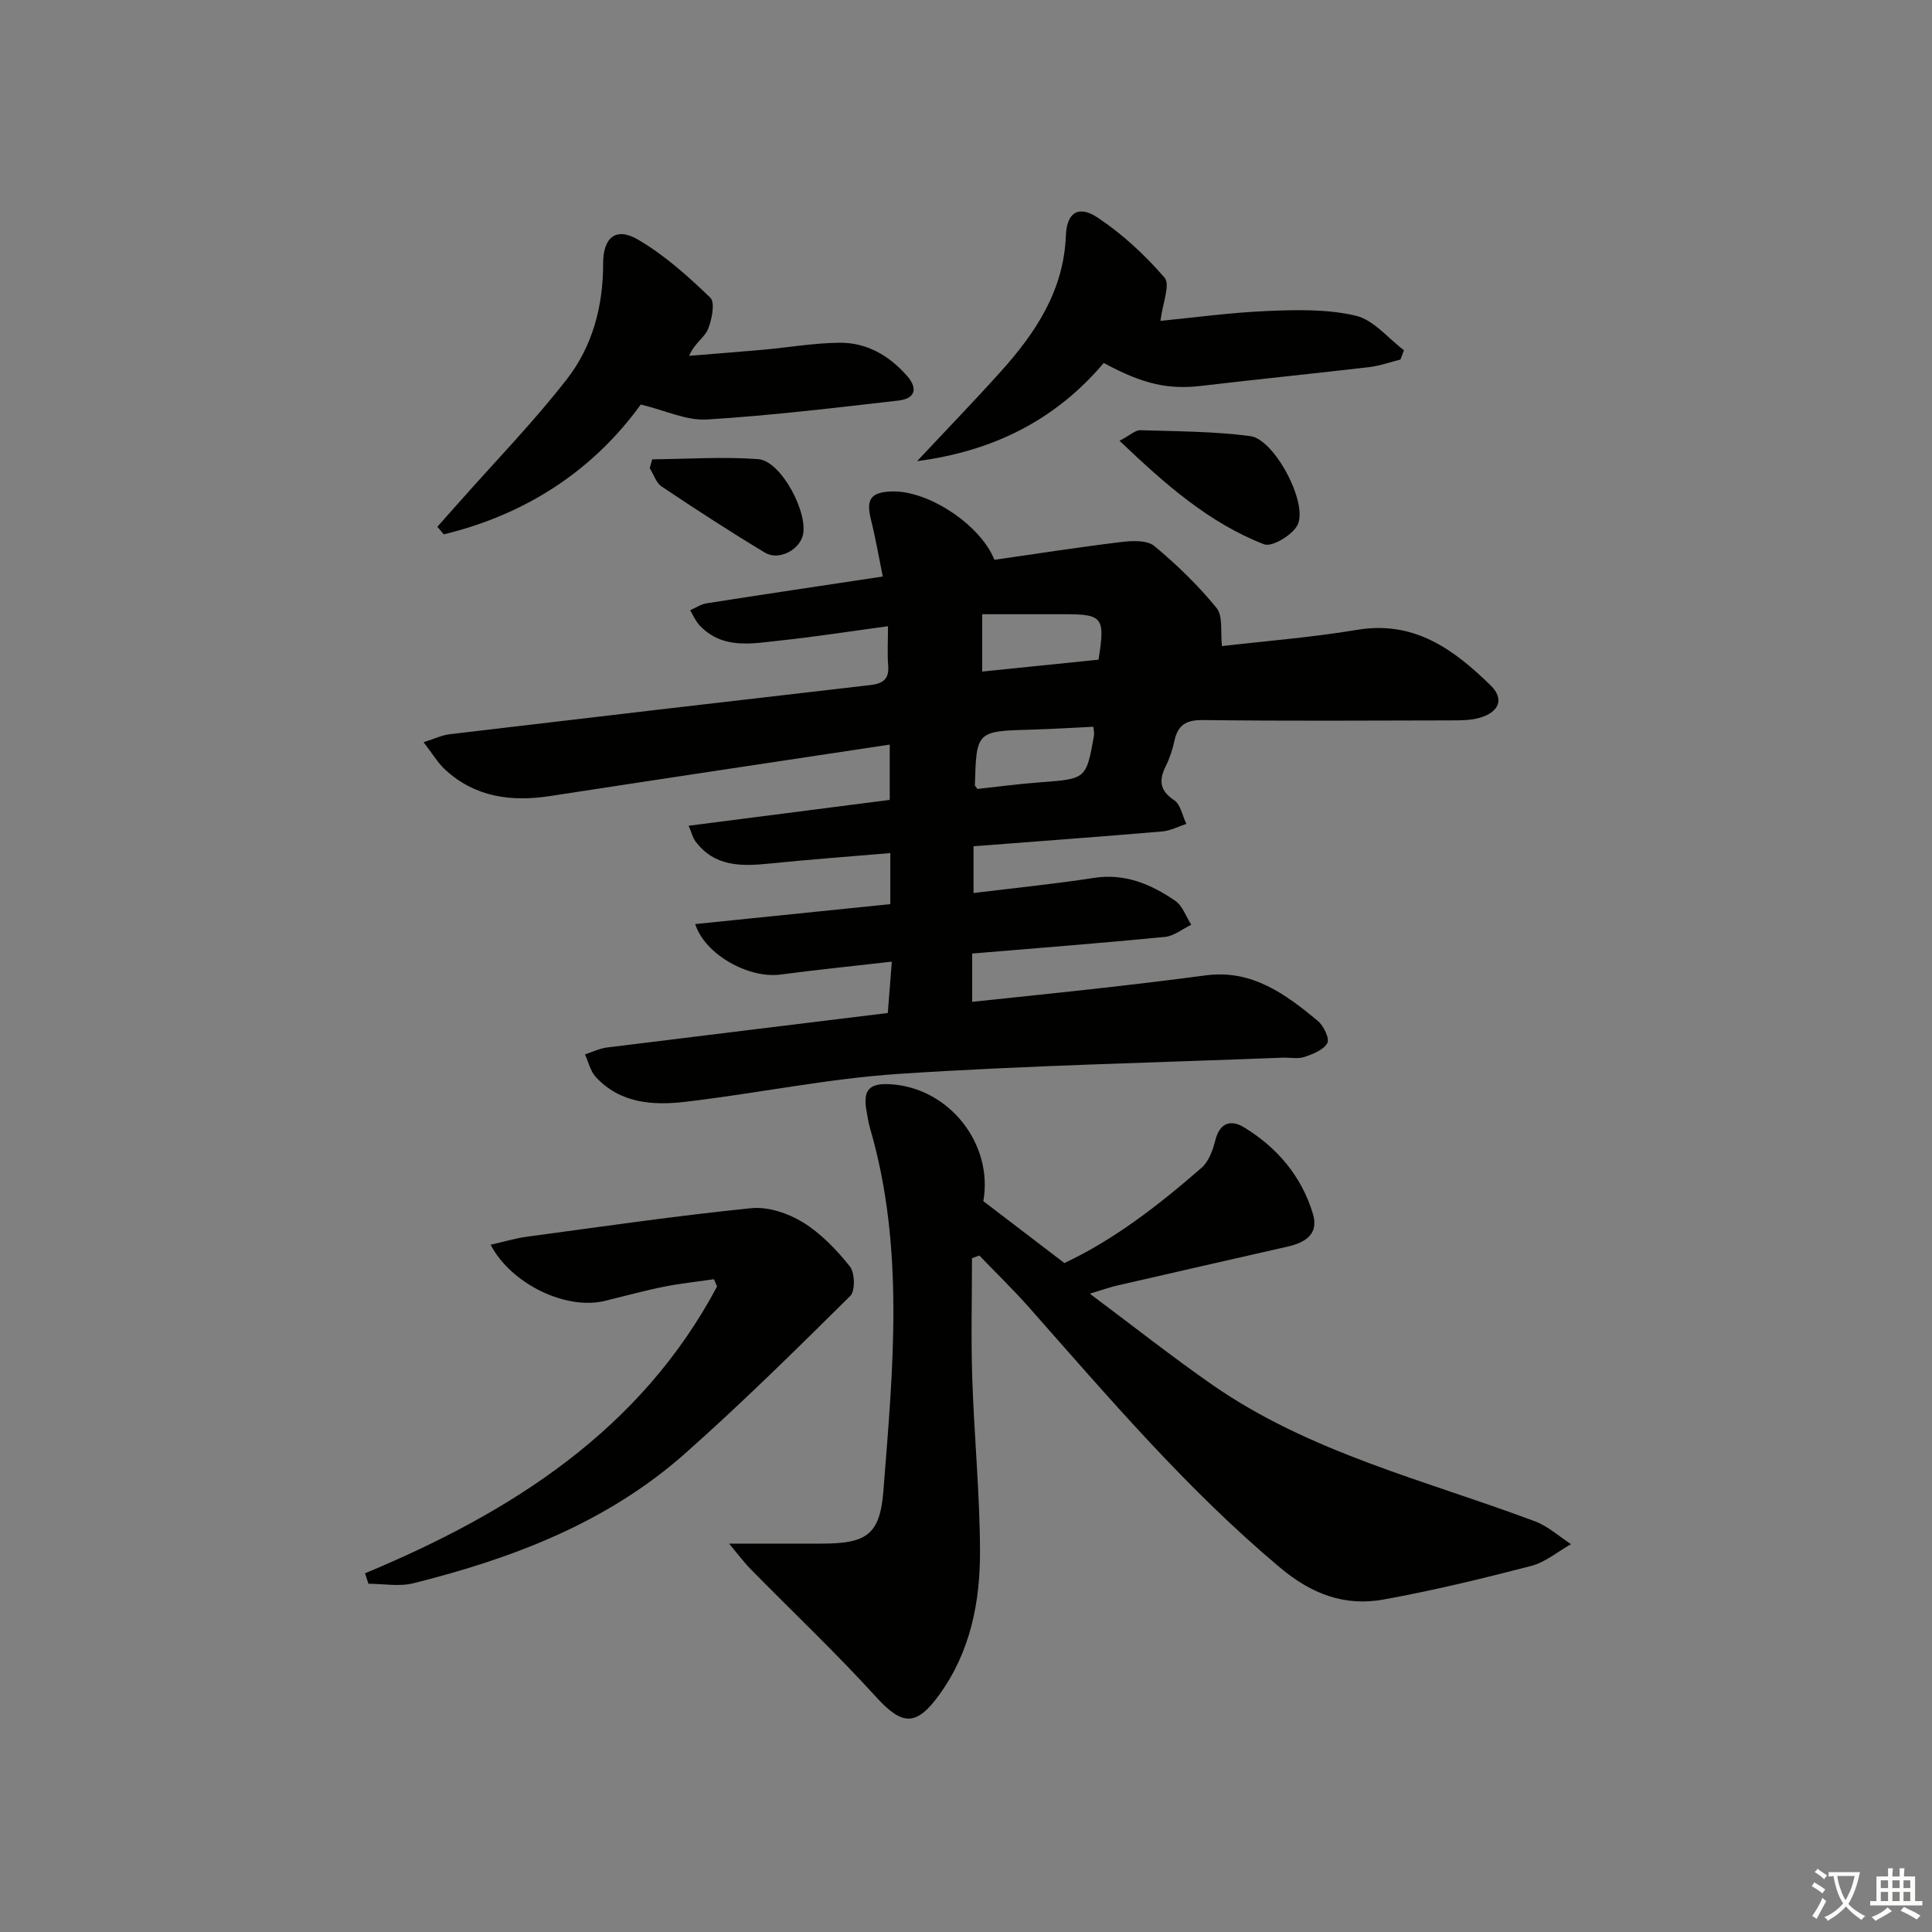 <svg enable-background="new 0 0 400 400" viewBox="0 0 400 400" xmlns="http://www.w3.org/2000/svg"><rect x="0" y="0" width="400" height="400" fill="#808080" stroke="none"/><path d="m377.9 391.2c-.2.3-.4.5-.6.8-.7-.6-1.4-1-2.2-1.5.2-.3.4-.5.5-.8.6.4 1.4.8 2.3 1.5zm-1.8 6.1c-.2-.2-.5-.4-.9-.6.4-.6.8-1.2 1.2-1.9s.7-1.3.9-1.9c.3.3.5.5.8.7-.7 1.3-1.4 2.6-2 3.7zm2.2-9c-.3.3-.5.5-.6.8-.6-.6-1.3-1.1-2-1.5.3-.3.5-.5.6-.7.6.5 1.3.9 2 1.4zm.3.2v-.9h2 4.5c-.3 1.3-.6 2.5-1 3.6s-.9 2.1-1.4 3c.4.5 1 1 1.6 1.4s1.2.8 1.9 1.1c-.3.2-.5.4-.8.8-.4-.3-1-.7-1.6-1.2s-1.2-1.1-1.6-1.6c-.5.6-1.1 1.1-1.7 1.6s-1.4.9-2.1 1.4c-.1-.3-.3-.5-.7-.8.6-.2 1.2-.5 1.9-1s1.4-1.1 2-1.8c-.5-.8-.9-1.6-1.2-2.5s-.6-2-.8-3.2c-.4.1-.7.1-1 .1zm2.5 2.7c.3 1 .7 1.7 1 2.2.3-.5.6-1.1 1-2s.6-1.9.9-3h-3.2-.4c.1.9.3 1.8.7 2.8z" fill="#fbfcfa"/><path d="m396.5 388.5v1.5 3.6h1.5v.9c-.4 0-1 0-1.7 0h-7.9c-.5 0-.9 0-1.2 0v-.9h1.3v-3.5c0-.7 0-1.2 0-1.6h2.4c0-.8 0-1.4 0-1.7h1c0 .3-.1.8-.1 1.7h1.5c0-.8 0-1.4 0-1.7h1c0 .3-.1.9-.1 1.7zm-8.2 9.2c-.2-.3-.5-.5-.8-.8.8-.3 1.4-.6 1.9-.9s1-.7 1.4-1.1c.3.3.6.5.9.8-1.6 1-2.8 1.6-3.4 2zm2.6-6.8v-1.6h-1.5v1.6zm0 2.7v-1.9h-1.5v1.9zm2.4-2.7v-1.6h-1.5v1.6zm0 2.7v-1.9h-1.5v1.9zm.2 2 .7-.8c.4.2.9.5 1.6.8s1.3.7 1.8 1c-.3.3-.5.6-.8.8-.4-.3-1.5-1-3.3-1.8zm2-4.7v-1.6h-1.4v1.6zm0 2.7v-1.9h-1.4v1.9z" fill="#fbfcfa"/><g fill="#010100"><path d="m183.81 209.73c.28-3.64.52-6.74.83-10.63-8.04.92-15.55 1.68-23.03 2.67-6.59.87-15.63-4.1-17.68-10.45 13.53-1.38 26.95-2.76 40.4-4.13 0-3.81 0-6.91 0-10.57-8.54.73-16.79 1.33-25.01 2.17-5.83.6-11.39.69-15.35-4.62-.54-.72-.75-1.7-1.39-3.21 14.08-1.81 27.68-3.56 41.63-5.35 0-3.8 0-7.47 0-11.45-23.7 3.58-46.97 7.06-70.23 10.64-8.11 1.25-15.61.29-21.86-5.5-1.5-1.39-2.57-3.24-4.42-5.63 2.4-.76 3.84-1.47 5.34-1.65 29.03-3.44 58.07-6.84 87.11-10.18 2.59-.3 3.97-1.16 3.74-4.03-.2-2.44-.04-4.92-.04-8.16-7.77 1.05-14.93 2.18-22.13 2.94-5.86.62-12.01 1.99-16.85-3.08-.84-.88-1.34-2.11-1.99-3.17 1.14-.49 2.23-1.24 3.41-1.43 11.94-1.87 23.9-3.65 36.48-5.55-.84-4.11-1.49-7.96-2.44-11.74-1.08-4.3-.04-5.78 4.49-5.87 7.47-.14 18.17 6.9 21.06 14.15 8.74-1.25 17.56-2.63 26.43-3.7 2.21-.27 5.23-.37 6.7.86 4.65 3.87 9.06 8.14 12.87 12.82 1.36 1.67.77 4.94 1.12 7.89 8.95-1.05 18.54-1.79 27.99-3.37 11.83-1.98 20.06 4.09 27.66 11.54 2.82 2.76 1.74 5.47-2.2 6.64-1.87.56-3.94.57-5.92.57-17.16.04-34.33.14-51.49-.07-3.51-.04-5.19 1.05-5.9 4.34-.38 1.77-.96 3.54-1.76 5.15-1.45 2.93-1.35 5.06 1.71 7.1 1.34.89 1.72 3.23 2.53 4.91-1.66.54-3.28 1.41-4.97 1.56-12.91 1.1-25.83 2.05-39.09 3.07v9.68c8.5-1.05 16.73-1.86 24.9-3.13 6.44-1 11.83 1.3 16.84 4.72 1.53 1.04 2.25 3.29 3.34 4.98-1.82.87-3.58 2.34-5.46 2.52-13.2 1.29-26.43 2.31-39.9 3.44v10c9.09-.97 18.09-1.88 27.07-2.89 7.1-.8 14.19-1.65 21.27-2.59 9.53-1.27 16.49 3.84 23.18 9.39 1.22 1.01 2.52 3.66 2.01 4.62-.76 1.43-3 2.29-4.77 2.89-1.35.45-2.97.08-4.47.14-26.43 1.04-52.88 1.61-79.27 3.34-14.87.97-29.6 4.07-44.43 5.8-6.68.78-13.47.34-18.52-5.14-1.12-1.21-1.51-3.1-2.24-4.68 1.5-.48 2.97-1.22 4.51-1.42 19.24-2.39 38.52-4.73 58.19-7.15zm19.54-82.56v11.87c8.22-.84 16.2-1.65 24.09-2.46 1.39-8.75.88-9.41-7.01-9.41-5.46 0-10.92 0-17.08 0zm-.98 36.17c4.17-.45 8.56-1.04 12.97-1.37 9.54-.71 9.55-.65 11.16-9.69.08-.46-.06-.95-.13-1.81-4.3.2-8.54.47-12.78.59-11.43.32-11.43.3-11.75 11.52 0 .13.17.26.53.76z"/><path d="m150.95 319.59h19.11c9.21-.01 12.11-1.71 12.83-10.82 1.97-25.15 4.49-50.41-2.78-75.26-.33-1.11-.48-2.28-.69-3.42-.82-4.37.49-5.87 4.9-5.61 12.25.71 21.36 12.41 19.27 24.21 5.54 4.23 10.93 8.34 16.78 12.81 10.27-4.81 19.55-12.01 28.41-19.73 1.49-1.3 2.33-3.66 2.84-5.69.92-3.68 3.24-4.32 5.94-2.68 6.89 4.19 11.92 10.14 14.27 17.93 1.27 4.23-1.64 5.95-5.3 6.78-11.8 2.67-23.59 5.37-35.38 8.08-1.29.3-2.54.75-5.52 1.65 9.04 6.75 17.04 13.08 25.4 18.89 20.26 14.08 44.11 19.75 66.76 28.24 2.71 1.01 5 3.13 7.48 4.73-2.74 1.54-5.31 3.74-8.25 4.51-10.11 2.62-20.28 5.09-30.55 6.95-8.06 1.46-14.9-1.1-21.47-6.62-19.25-16.15-35.42-35.16-51.95-53.86-3.28-3.71-6.85-7.16-10.29-10.74-.51.19-1.02.37-1.52.56 0 8.25-.22 16.5.05 24.74.39 11.96 1.57 23.91 1.61 35.86.04 10.55-1.96 20.8-8.38 29.71-4.83 6.7-7.71 6.49-13.16.5-8.26-9.08-17.2-17.54-25.82-26.31-1.43-1.43-2.61-3.04-4.59-5.41z"/><path d="m75.58 325.73c30.37-12.65 57.06-29.63 72.88-59.38-.21-.5-.43-1-.64-1.5-3.5.51-7.03.88-10.5 1.58-4.07.82-8.07 1.93-12.1 2.91-7.91 1.93-19.28-3.35-23.65-11.63 2.68-.6 5.1-1.34 7.58-1.67 15.45-2.08 30.89-4.33 46.4-5.9 3.47-.35 7.62 1.05 10.67 2.92 3.73 2.29 6.96 5.68 9.73 9.13 1.05 1.31 1.15 5.08.09 6.12-11.23 11.11-22.48 22.24-34.31 32.71-16.08 14.23-35.65 21.65-56.16 26.78-2.92.73-6.18.1-9.29.1-.22-.72-.46-1.45-.7-2.17z"/><path d="m132.67 83.75c-9.95 13.74-23.82 22.77-40.79 26.88-.44-.52-.89-1.05-1.33-1.57 1.54-1.73 3.09-3.46 4.62-5.2 7.46-8.44 15.36-16.55 22.25-25.43 5.27-6.8 7.47-15.09 7.45-23.87-.01-5.41 2.66-7.61 7.19-4.97 5.49 3.2 10.38 7.59 14.99 12.03 1.05 1.01.34 4.57-.49 6.58-.69 1.67-2.73 2.79-3.89 5.47 5.11-.42 10.22-.8 15.33-1.26 5.28-.48 10.55-1.4 15.84-1.45 5.57-.05 10.2 2.62 13.9 6.8 2.39 2.7 1.74 4.77-1.72 5.17-13.2 1.51-26.41 3.11-39.66 3.92-4.19.27-8.53-1.85-13.69-3.1z"/><path d="m240.26 66.43c6.81-.66 14.54-1.73 22.31-2.05 6.06-.25 12.35-.39 18.16.99 3.67.88 6.65 4.66 9.94 7.14-.24.64-.48 1.29-.72 1.93-2.16.54-4.3 1.31-6.49 1.57-11.55 1.35-23.12 2.51-34.66 3.87-6.8.81-12.06-.27-20.28-4.73-9.96 11.77-22.81 18.26-38.64 20.32 6.16-6.58 11.87-12.48 17.36-18.59 7.21-8.02 13-16.74 13.44-28.11.18-4.73 2.58-6.37 6.56-3.73 5.15 3.42 9.84 7.78 13.88 12.46 1.21 1.42-.41 5.25-.86 8.93z"/><path d="m231.79 91.26c2.31-1.23 3.31-2.23 4.28-2.19 7.61.24 15.27.23 22.79 1.22 5.02.66 12.05 13.97 9.77 18.42-1.06 2.07-5.28 4.61-6.92 3.98-11.43-4.44-20.46-12.42-29.92-21.43z"/><path d="m135.04 95.1c7.32-.07 14.67-.58 21.95-.04 4.79.35 10.65 11.56 9.14 16.08-.98 2.92-5.01 4.92-7.74 3.29-7.25-4.36-14.35-8.98-21.39-13.69-1.16-.78-1.67-2.52-2.48-3.82.18-.61.35-1.21.52-1.82z"/></g></svg>